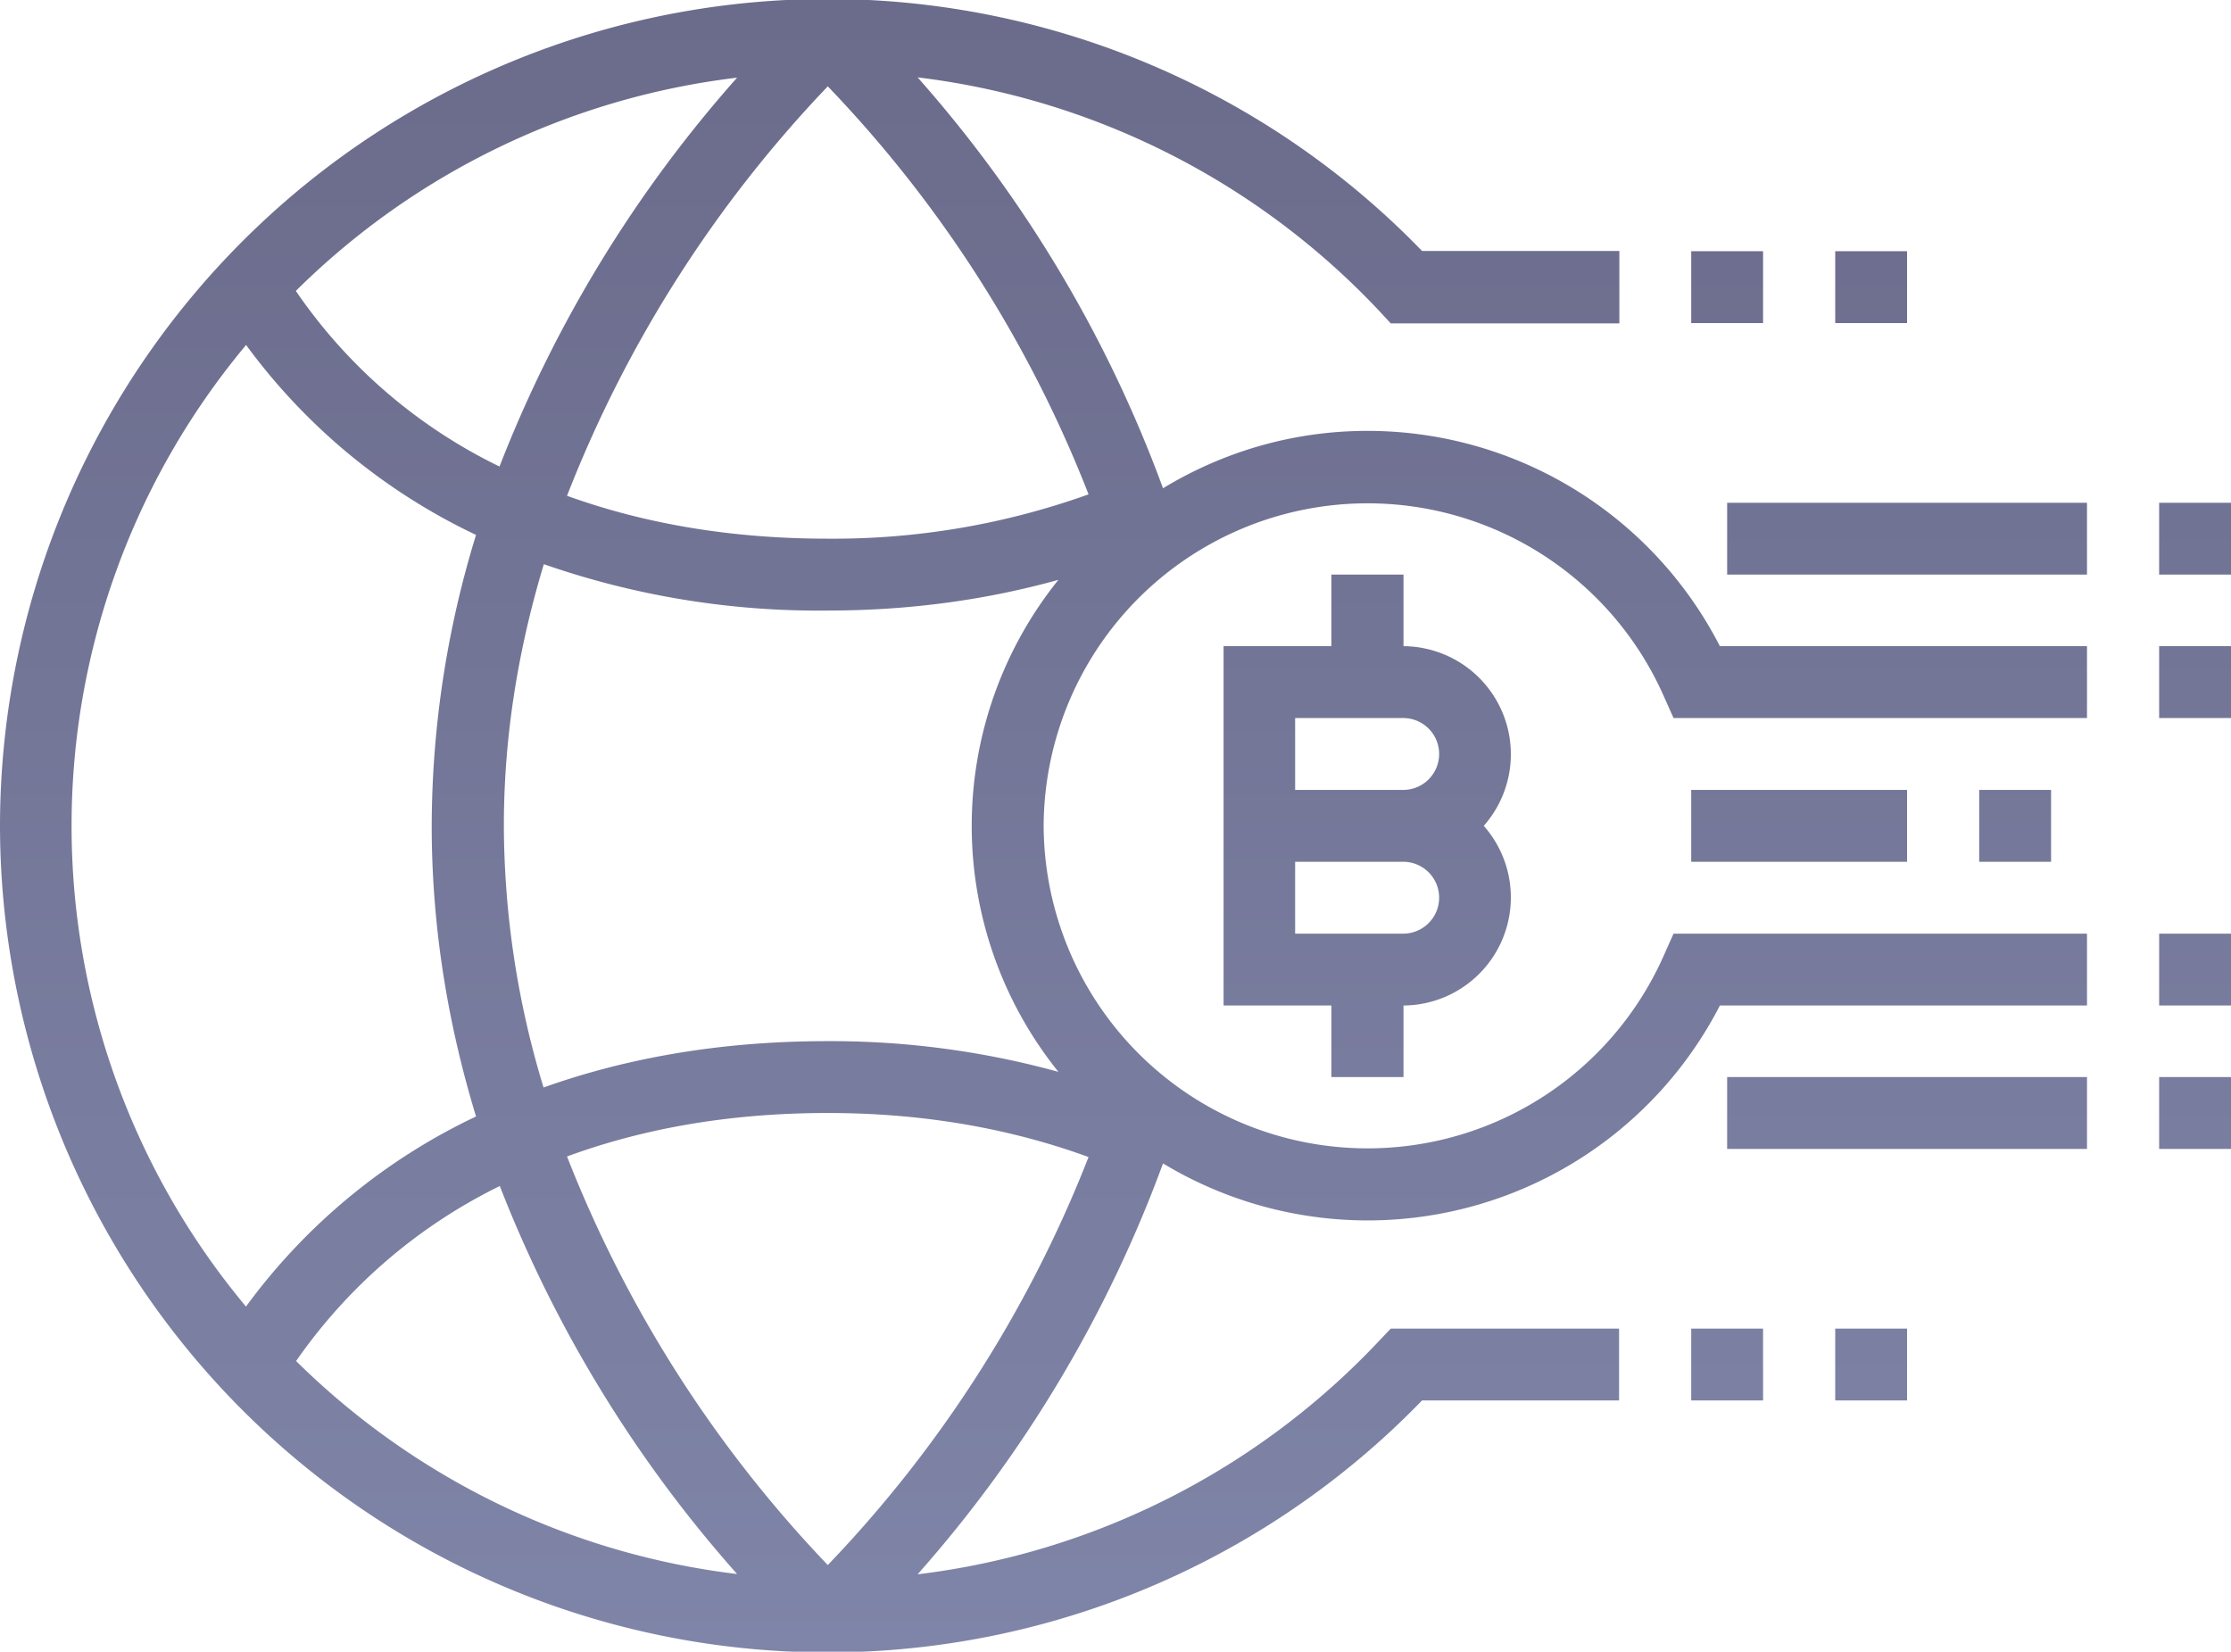 <svg xmlns="http://www.w3.org/2000/svg" width="77" height="57" fill="none"><path fill="url(#paint0_linear)" d="M48.44 22.3v-2.47h-2.49v2.47h-3.72v12.4h3.72v2.47h2.49V34.7a3.73 3.73 0 002.77-6.2 3.73 3.73 0 00-2.77-6.2zm0 9.92H44.7v-2.48h3.73a1.24 1.24 0 110 2.48zm0-4.96H44.7v-2.48h3.73a1.24 1.24 0 110 2.48zm9.93-18.59h2.48v2.48h-2.48V8.67zm4.97 0h2.48v2.48h-2.48V8.67zm-4.97 37.18h2.48v2.48h-2.48v-2.48zm4.97 0h2.48v2.48h-2.48v-2.48zM47.19 14.87c-2.58 0-4.99.73-7.05 1.98a44.46 44.46 0 00-8.47-14.18 26.2 26.2 0 0115.96 8.09l.37.4h7.89V8.66h-6.81A28.56 28.56 0 000 28.5a28.56 28.56 0 0049.08 19.83h6.8v-2.48H48l-.37.39a26.2 26.2 0 01-15.96 8.09 44.46 44.46 0 008.47-14.18 13.67 13.67 0 0019.22-5.45h12.67v-2.48H57.76l-.33.74a11.18 11.18 0 01-21.41-4.46 11.18 11.18 0 0121.41-4.46l.33.74h14.27V22.3H59.36a13.67 13.67 0 00-12.17-7.43zM28.57 2.98a42.76 42.76 0 019 14.08 26.1 26.1 0 01-9 1.53c-3.6 0-6.56-.6-9-1.48a43.11 43.11 0 019-14.13zM17.24 16.1a18.06 18.06 0 01-7.03-6.06 26.02 26.02 0 0115.23-7.36 44.43 44.43 0 00-8.2 13.42zM8.49 11.9a20.95 20.95 0 007.94 6.56A34.3 34.3 0 0014.9 28.5c0 3.62.6 6.98 1.53 10.03a20.94 20.94 0 00-7.94 6.56 25.87 25.87 0 010-33.18zm29.08 28.03a42.91 42.91 0 01-9 14.08 43.12 43.12 0 01-9-14.1c2.45-.9 5.41-1.5 9-1.5 3.28 0 6.29.53 9 1.52zM25.44 54.32c-5.9-.71-11.2-3.38-15.22-7.35a18.43 18.43 0 017.03-6.04 44.41 44.41 0 008.19 13.39zm11.09-17.33a29.6 29.6 0 00-7.97-1.06c-3.87 0-7.11.64-9.8 1.6a31.27 31.27 0 01-1.37-9.03c0-3.23.54-6.25 1.38-9.03a28.8 28.8 0 009.8 1.6c2.83 0 5.48-.37 7.96-1.06a13.54 13.54 0 000 16.98zM74.52 22.3H77v2.48h-2.48V22.3zm0 9.92H77v2.48h-2.48v-2.48zm-16.15-2.48v-2.48h7.45v2.48h-7.45zm9.94 0v-2.48h2.48v2.48h-2.48zm-8.7 7.43h12.42v2.48H59.61v-2.48zm14.9 0H77v2.48h-2.48v-2.48zm-14.9-19.82h12.42v2.48H59.61v-2.48zm14.9 0H77v2.48h-2.48v-2.48z"/><defs><linearGradient id="paint0_linear" x1="38.5" x2="38.5" y1="57" y2="0" gradientUnits="userSpaceOnUse"><stop stop-color="#7F85A8"/><stop offset="1" stop-color="#6B6B8B"/></linearGradient></defs></svg>